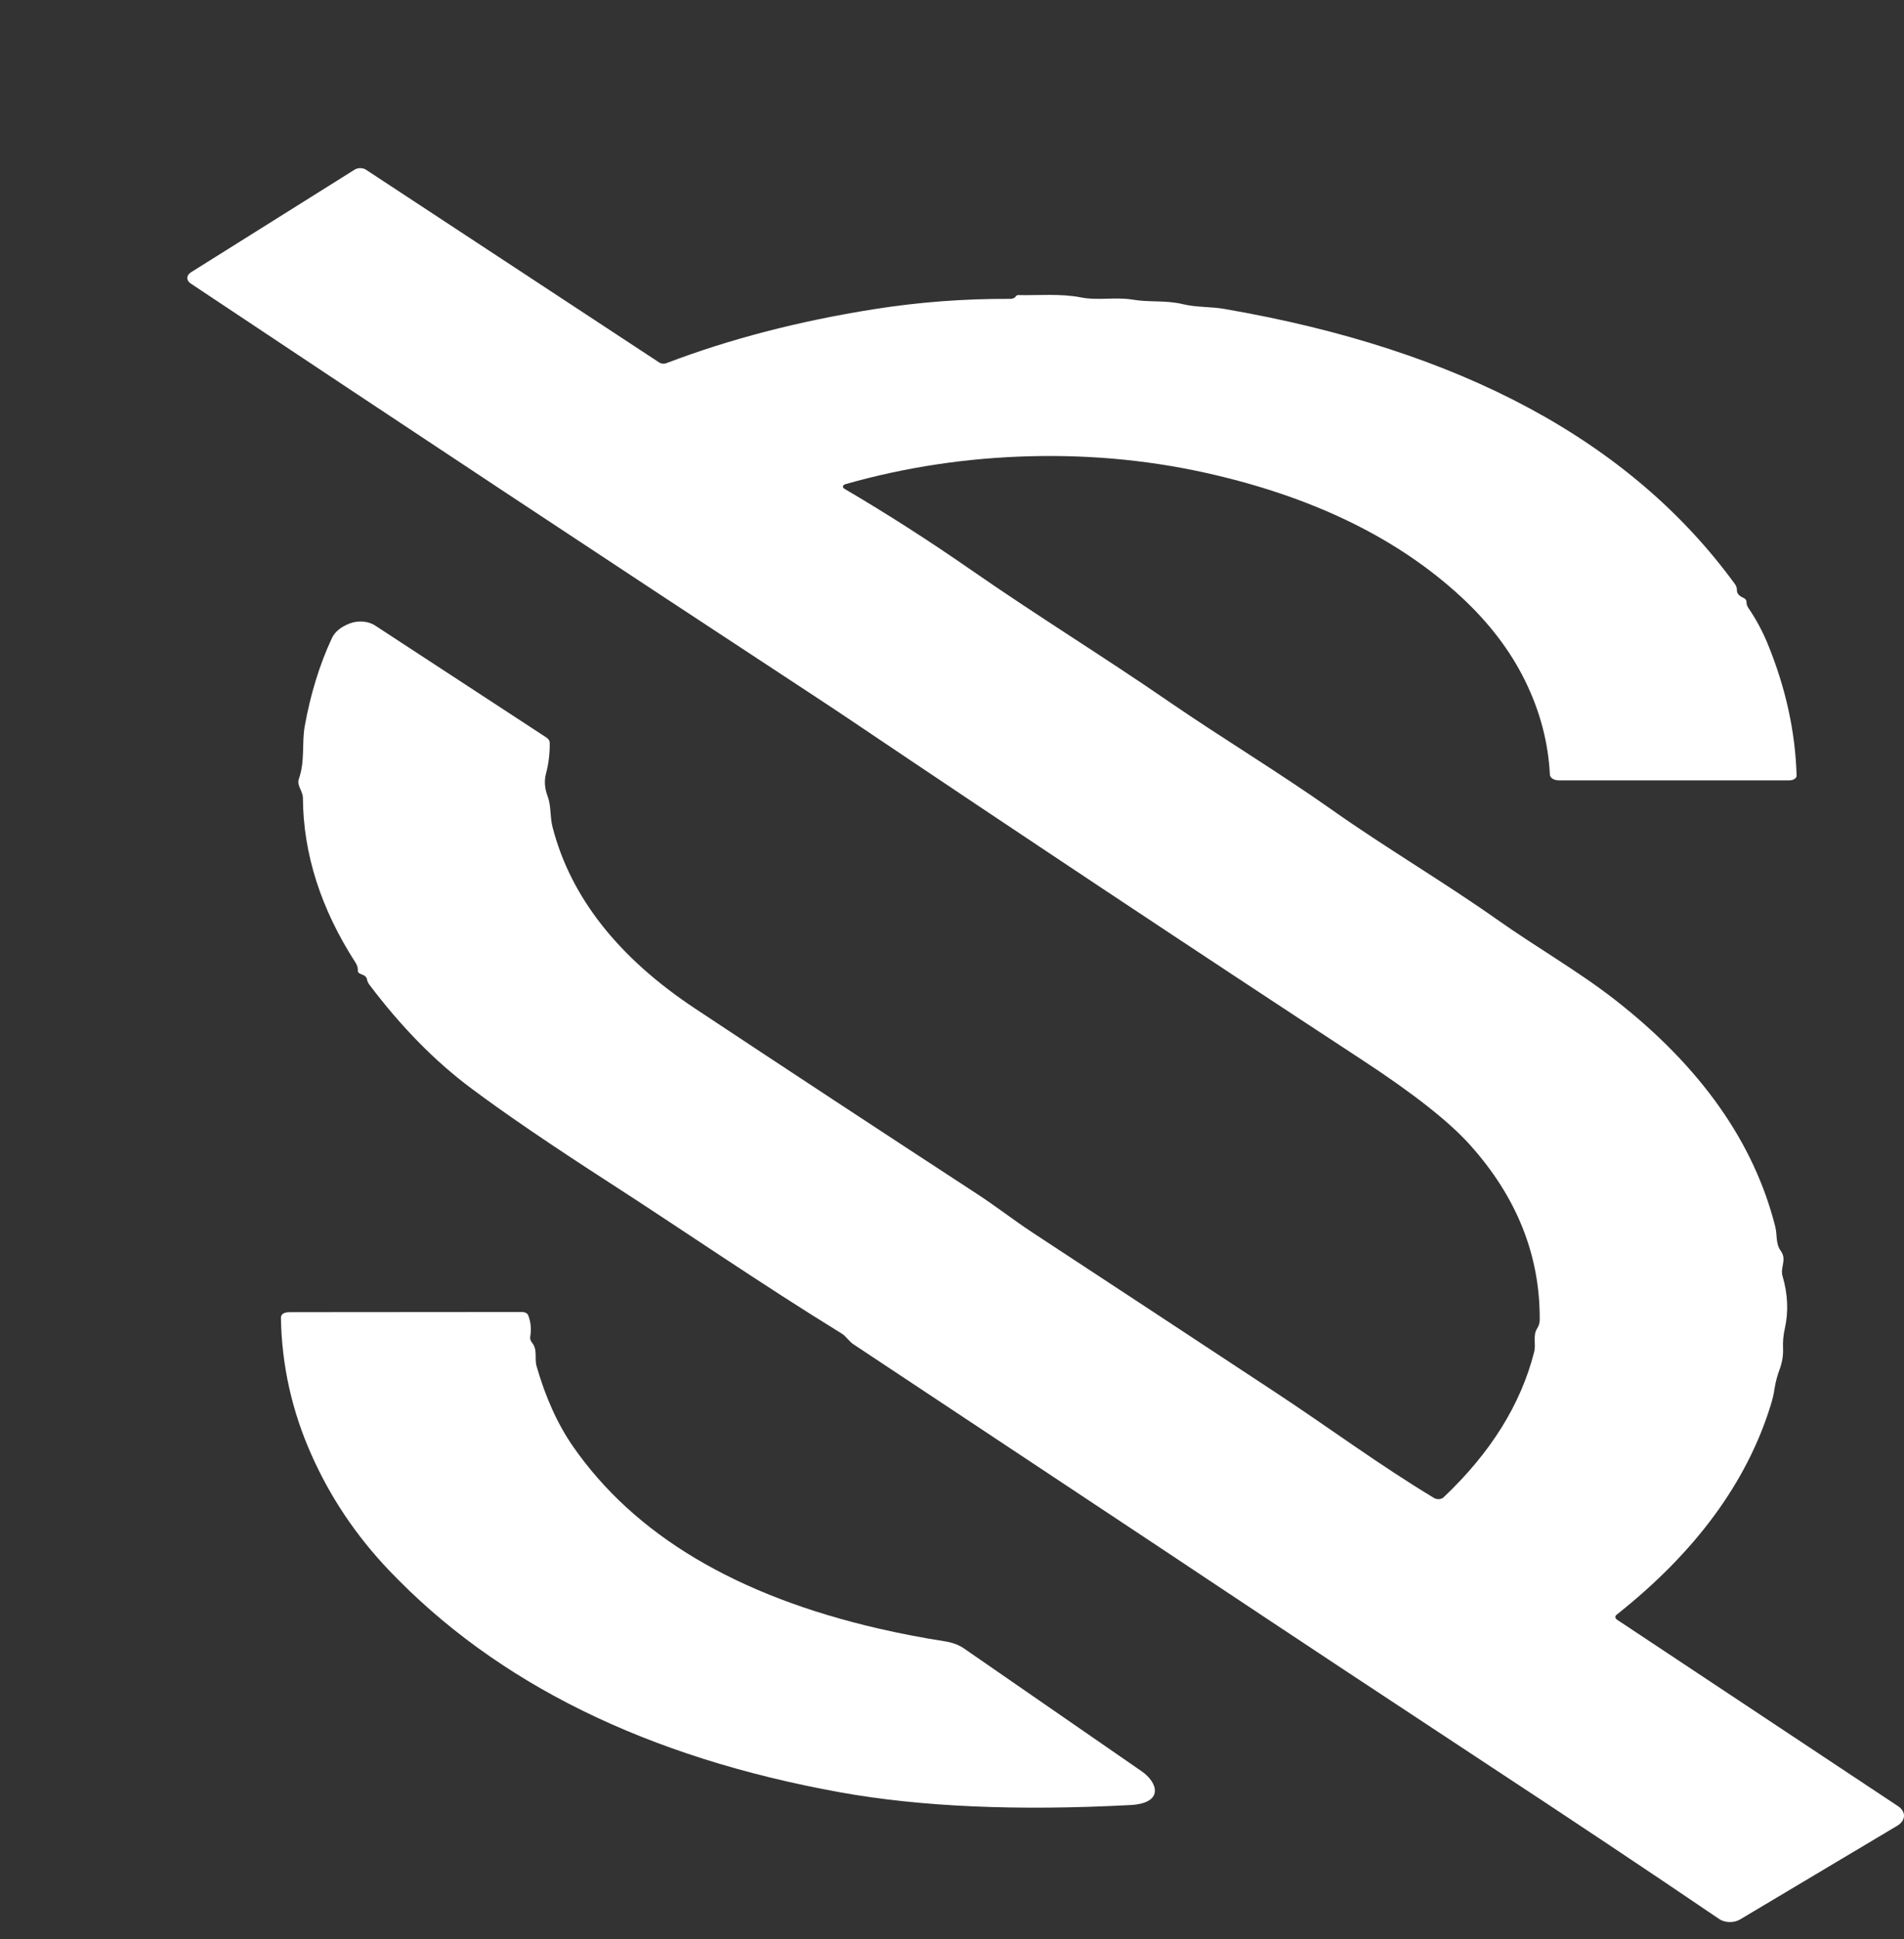 <svg width="55" height="56" viewBox="0 0 55 56" fill="none" xmlns="http://www.w3.org/2000/svg">
<rect x="0" y="0" width="55" height="56" fill="#333333" stroke="none"/>
<path d="M29.338 8.565C29.347 8.551 29.36 8.538 29.378 8.528C29.388 8.523 29.398 8.521 29.409 8.521C29.994 8.533 30.644 8.473 31.218 8.587C31.713 8.686 32.219 8.57 32.715 8.652C33.212 8.735 33.661 8.663 34.165 8.782C34.562 8.879 34.97 8.851 35.37 8.921C42.198 10.096 47.113 12.744 50.115 16.864C50.155 16.919 50.174 16.977 50.173 17.038C50.173 17.133 50.232 17.206 50.352 17.259C50.417 17.287 50.45 17.326 50.45 17.377C50.448 17.44 50.467 17.501 50.507 17.559C50.727 17.882 50.91 18.222 51.057 18.578C51.581 19.852 51.861 21.125 51.898 22.396C51.898 22.414 51.894 22.432 51.883 22.449C51.873 22.465 51.858 22.48 51.838 22.493C51.819 22.506 51.795 22.516 51.77 22.523C51.744 22.53 51.716 22.534 51.688 22.534H45.03C44.963 22.534 44.898 22.517 44.85 22.486C44.802 22.456 44.773 22.415 44.771 22.372C44.724 21.438 44.485 20.532 44.053 19.654C43.623 18.78 43.003 17.969 42.192 17.222C40.409 15.579 38.049 14.411 35.112 13.718C33.387 13.31 31.611 13.129 29.784 13.174C27.941 13.219 26.153 13.488 24.421 13.981C24.402 13.986 24.386 13.995 24.374 14.005C24.362 14.015 24.354 14.028 24.351 14.04C24.347 14.053 24.349 14.066 24.356 14.079C24.362 14.091 24.373 14.102 24.388 14.111C25.616 14.832 26.837 15.614 28.051 16.457C29.947 17.774 31.876 18.959 33.759 20.255C35.294 21.31 36.943 22.302 38.489 23.394C40.007 24.467 41.721 25.476 43.248 26.554C44.361 27.341 45.604 28.052 46.652 28.87C49.124 30.799 50.668 32.985 51.283 35.428C51.34 35.66 51.288 35.909 51.438 36.116C51.628 36.378 51.416 36.594 51.492 36.85C51.645 37.37 51.666 37.873 51.558 38.36C51.514 38.556 51.497 38.749 51.506 38.941C51.515 39.139 51.481 39.341 51.405 39.547C51.34 39.722 51.294 39.895 51.266 40.065C51.241 40.24 51.202 40.411 51.149 40.578C50.458 42.809 48.975 44.824 46.701 46.624C46.674 46.645 46.661 46.671 46.663 46.698C46.665 46.725 46.682 46.751 46.711 46.77L54.825 52.153C54.883 52.191 54.928 52.236 54.958 52.286C54.988 52.335 55.002 52.388 55 52.441C54.997 52.494 54.978 52.546 54.944 52.595C54.91 52.643 54.862 52.686 54.801 52.722L50.257 55.43C50.176 55.478 50.069 55.503 49.958 55.501C49.847 55.498 49.743 55.468 49.666 55.416C47.56 53.985 45.346 52.513 43.079 51.023C40.206 49.133 37.441 47.305 34.785 45.538C34.43 45.301 34.078 45.067 33.729 44.835C30.776 42.875 27.752 40.87 24.657 38.82C24.513 38.725 24.448 38.59 24.315 38.508C22.002 37.087 19.703 35.503 17.626 34.164C15.918 33.063 14.576 32.149 13.602 31.419C12.566 30.646 11.589 29.651 10.671 28.435C10.633 28.384 10.61 28.332 10.601 28.278C10.588 28.212 10.534 28.163 10.438 28.133C10.367 28.109 10.333 28.072 10.337 28.022C10.34 27.946 10.318 27.87 10.269 27.796C9.266 26.24 8.76 24.655 8.75 23.041C8.75 22.844 8.568 22.681 8.631 22.5C8.816 21.972 8.715 21.47 8.802 20.973C8.971 20.036 9.232 19.189 9.586 18.43C9.671 18.245 9.844 18.102 10.105 18.002C10.219 17.957 10.353 17.939 10.485 17.949C10.617 17.96 10.739 17.999 10.832 18.06L15.773 21.289C15.844 21.335 15.88 21.391 15.88 21.455C15.883 21.76 15.848 22.052 15.773 22.333C15.717 22.544 15.732 22.762 15.817 22.986C15.926 23.276 15.882 23.578 15.961 23.882C16.482 25.903 17.856 27.651 20.084 29.126C22.756 30.896 25.462 32.675 28.203 34.462C28.764 34.827 29.262 35.219 29.811 35.581C32.182 37.136 34.535 38.684 36.87 40.223C38.401 41.231 39.83 42.295 41.43 43.259C41.449 43.27 41.471 43.278 41.496 43.283C41.52 43.288 41.546 43.29 41.571 43.288C41.596 43.286 41.62 43.281 41.642 43.272C41.664 43.264 41.682 43.253 41.697 43.239C43.059 41.953 43.932 40.552 44.317 39.038C44.374 38.809 44.273 38.569 44.399 38.367C44.451 38.285 44.477 38.201 44.477 38.116C44.49 36.247 43.813 34.555 42.445 33.04C41.846 32.377 40.817 31.568 39.356 30.612C34.37 27.345 29.401 24.045 24.451 20.713C24.108 20.483 23.761 20.254 23.411 20.024C17.617 16.224 11.65 12.278 5.51 8.187C5.444 8.143 5.408 8.084 5.41 8.024C5.411 7.963 5.45 7.905 5.518 7.862L10.247 4.897C10.29 4.87 10.349 4.855 10.409 4.855C10.47 4.856 10.528 4.872 10.571 4.9L19.036 10.463C19.105 10.507 19.18 10.514 19.262 10.482C21.076 9.791 23.067 9.274 25.234 8.93C26.53 8.724 27.844 8.624 29.177 8.63C29.253 8.63 29.307 8.608 29.338 8.565Z" fill="white"/>
<path d="M16.545 41.756C18.323 44.325 21.276 46.083 25.402 47.031C26.027 47.174 26.661 47.296 27.305 47.396C27.513 47.429 27.701 47.5 27.846 47.6C29.557 48.782 31.268 49.965 32.98 51.148C33.456 51.477 33.624 52.071 32.653 52.122C29.383 52.295 26.589 52.172 24.272 51.755C18.688 50.747 14.342 48.608 11.233 45.339C10.291 44.35 9.546 43.243 9 42.016C8.434 40.749 8.139 39.431 8.115 38.06C8.113 37.947 8.199 37.89 8.373 37.89L15.06 37.885C15.169 37.885 15.236 37.919 15.261 37.987C15.335 38.184 15.353 38.389 15.316 38.603C15.307 38.659 15.325 38.715 15.366 38.766C15.539 38.981 15.434 39.215 15.5 39.45C15.759 40.353 16.107 41.122 16.545 41.756Z" fill="white"/>
</svg>
